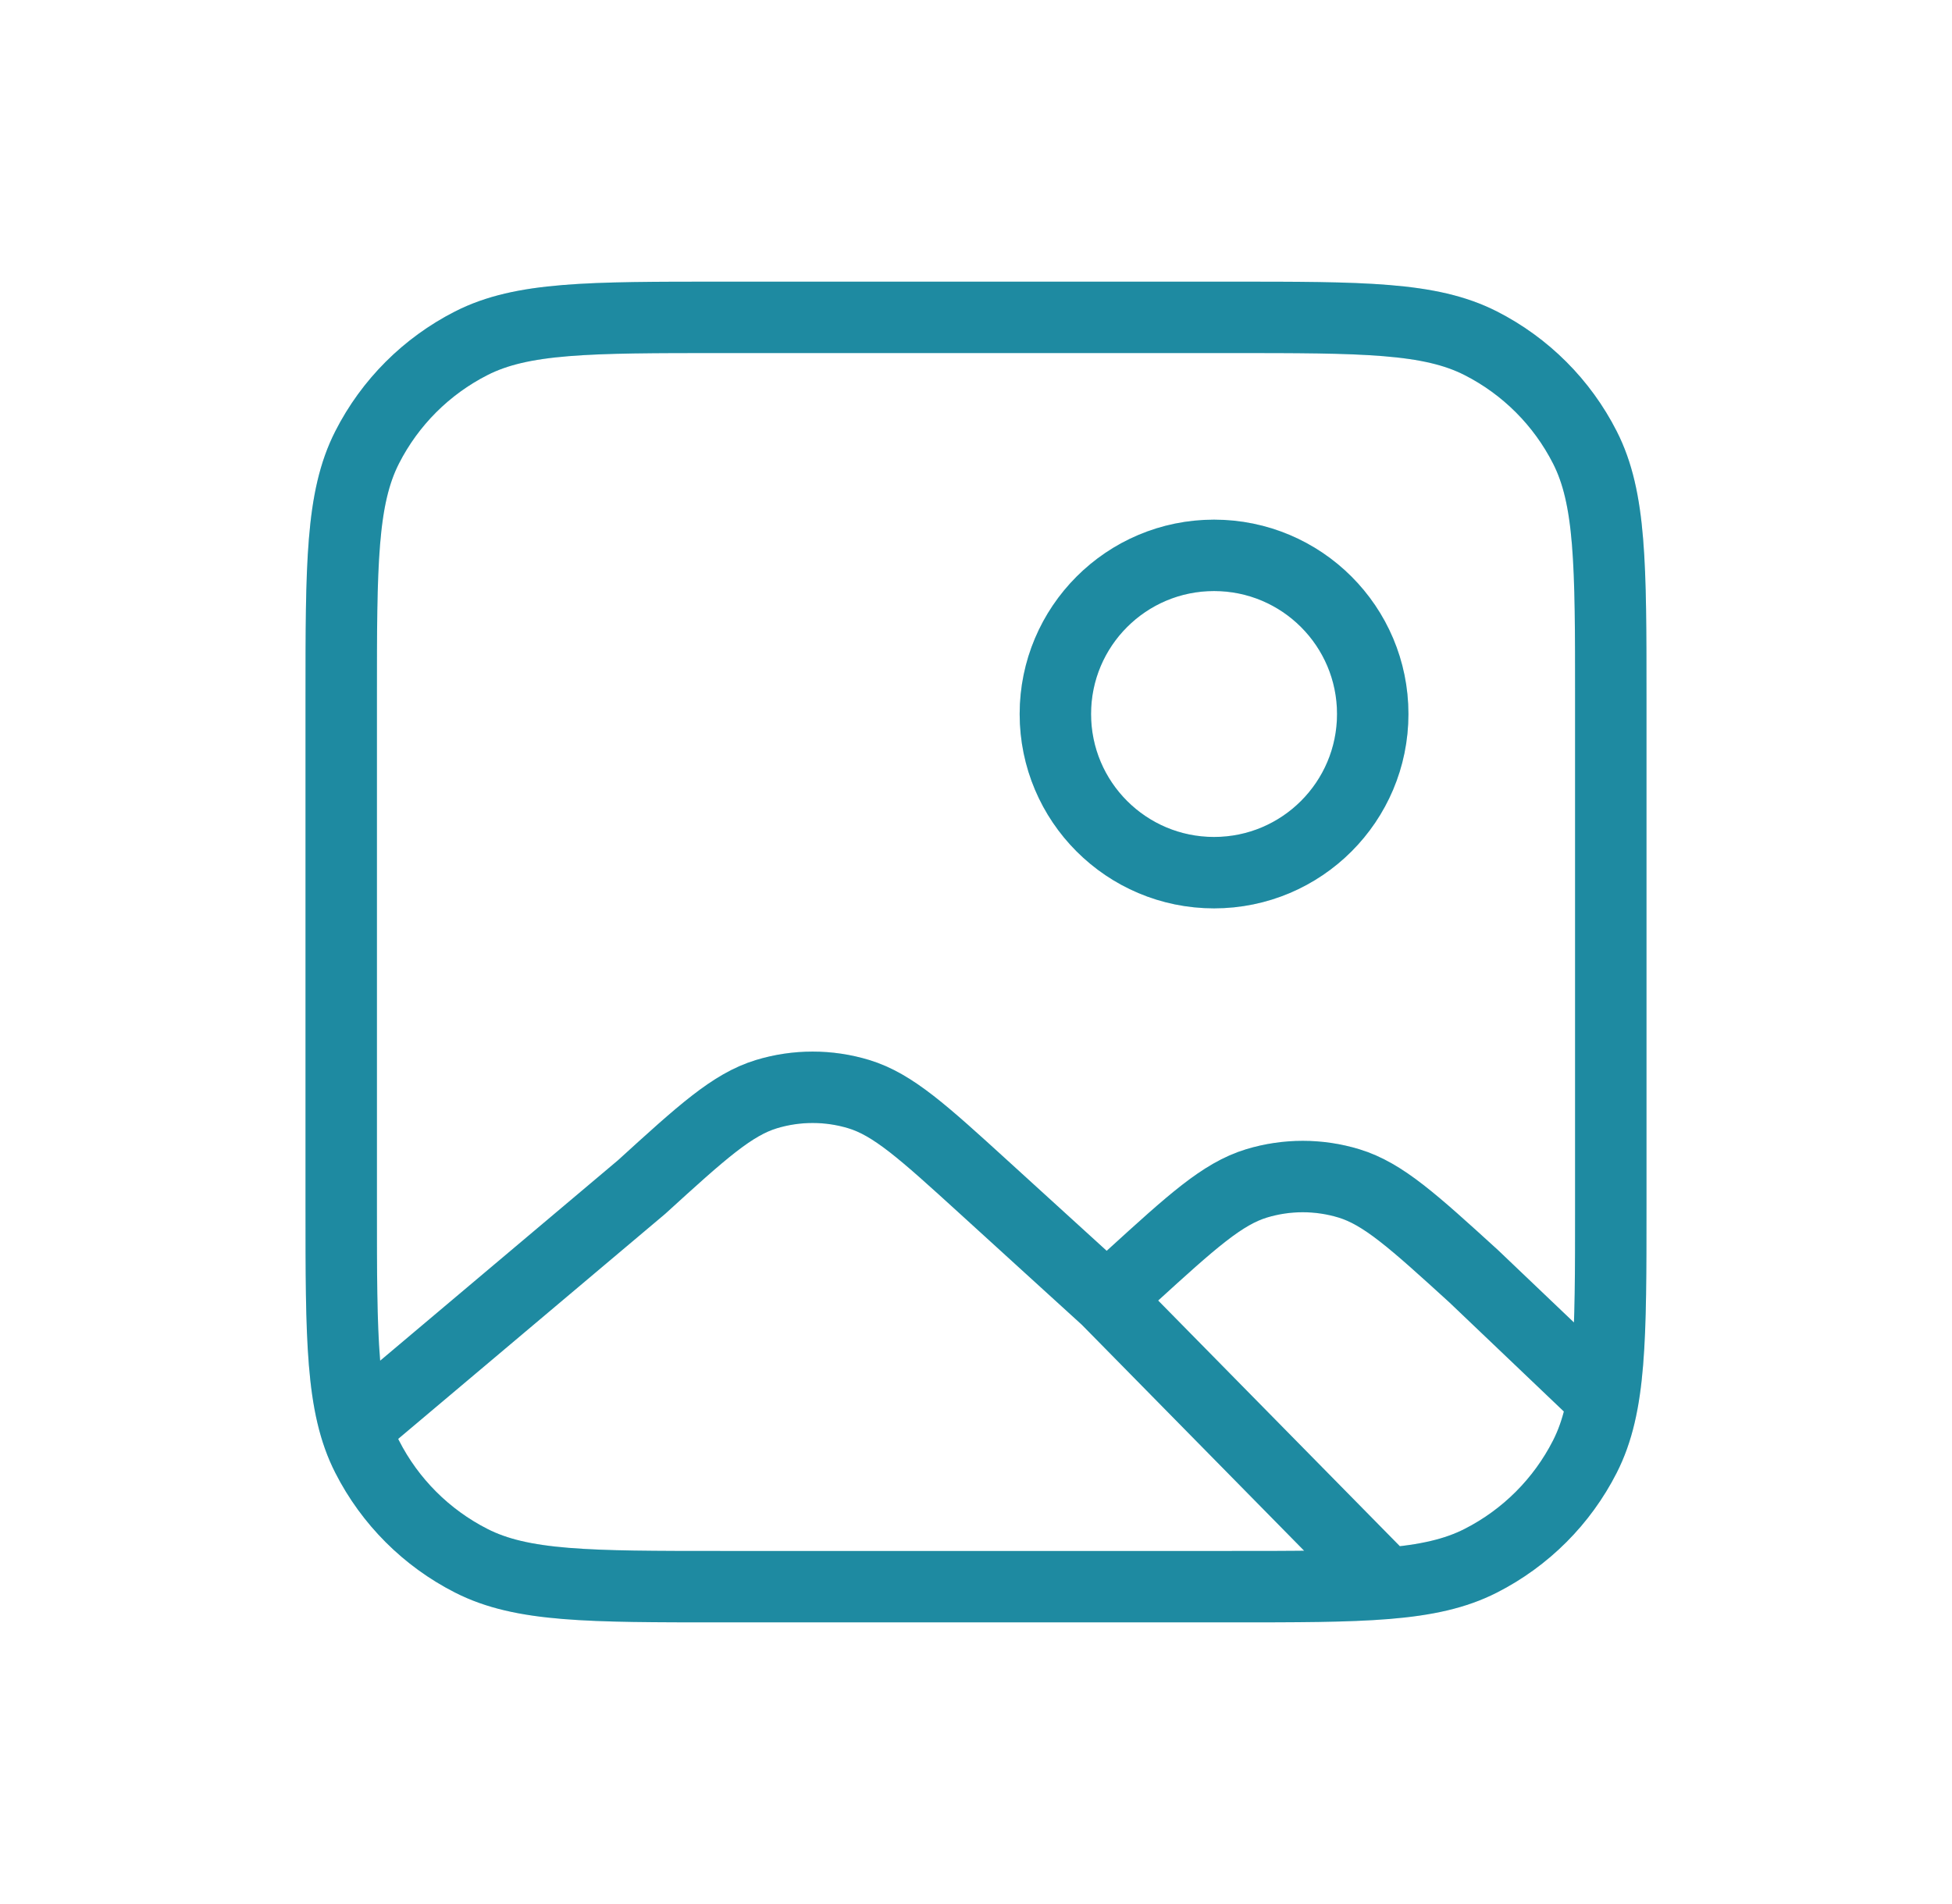 <svg width="41" height="40" viewBox="0 0 41 40" fill="none" xmlns="http://www.w3.org/2000/svg">
<path d="M23.245 27.292L20.66 24.937C19.392 23.782 18.758 23.205 18.039 22.986C17.407 22.794 16.731 22.794 16.098 22.986C15.379 23.205 14.745 23.782 13.477 24.937L7.471 30M23.245 27.292L23.772 26.812C25.04 25.657 25.674 25.08 26.392 24.861C27.025 24.669 27.701 24.669 28.333 24.861C29.052 25.08 29.686 25.657 30.954 26.812L33.669 29.4M23.245 27.292L29.12 33.265M15.167 33.333H25.833C28.634 33.333 30.034 33.333 31.103 32.788C32.044 32.309 32.809 31.544 33.288 30.603C33.833 29.534 33.833 28.134 33.833 25.333V14.667C33.833 11.867 33.833 10.466 33.288 9.397C32.809 8.456 32.044 7.691 31.103 7.212C30.034 6.667 28.634 6.667 25.833 6.667H15.167C12.366 6.667 10.966 6.667 9.897 7.212C8.956 7.691 8.191 8.456 7.712 9.397C7.167 10.466 7.167 11.867 7.167 14.667V25.333C7.167 28.134 7.167 29.534 7.712 30.603C8.191 31.544 8.956 32.309 9.897 32.788C10.966 33.333 12.366 33.333 15.167 33.333ZM28.833 15C28.833 16.841 27.341 18.333 25.5 18.333C23.659 18.333 22.167 16.841 22.167 15C22.167 13.159 23.659 11.667 25.5 11.667C27.341 11.667 28.833 13.159 28.833 15Z" stroke="#26ADC9" stroke-width="1.5" stroke-linecap="round" stroke-linejoin="round"/>
<path d="M23.245 27.292L20.66 24.937C19.392 23.782 18.758 23.205 18.039 22.986C17.407 22.794 16.731 22.794 16.098 22.986C15.379 23.205 14.745 23.782 13.477 24.937L7.471 30M23.245 27.292L23.772 26.812C25.04 25.657 25.674 25.08 26.392 24.861C27.025 24.669 27.701 24.669 28.333 24.861C29.052 25.08 29.686 25.657 30.954 26.812L33.669 29.4M23.245 27.292L29.12 33.265M15.167 33.333H25.833C28.634 33.333 30.034 33.333 31.103 32.788C32.044 32.309 32.809 31.544 33.288 30.603C33.833 29.534 33.833 28.134 33.833 25.333V14.667C33.833 11.867 33.833 10.466 33.288 9.397C32.809 8.456 32.044 7.691 31.103 7.212C30.034 6.667 28.634 6.667 25.833 6.667H15.167C12.366 6.667 10.966 6.667 9.897 7.212C8.956 7.691 8.191 8.456 7.712 9.397C7.167 10.466 7.167 11.867 7.167 14.667V25.333C7.167 28.134 7.167 29.534 7.712 30.603C8.191 31.544 8.956 32.309 9.897 32.788C10.966 33.333 12.366 33.333 15.167 33.333ZM28.833 15C28.833 16.841 27.341 18.333 25.5 18.333C23.659 18.333 22.167 16.841 22.167 15C22.167 13.159 23.659 11.667 25.5 11.667C27.341 11.667 28.833 13.159 28.833 15Z" stroke="black" stroke-opacity="0.2" stroke-width="1.5" stroke-linecap="round" stroke-linejoin="round"/>
</svg>
